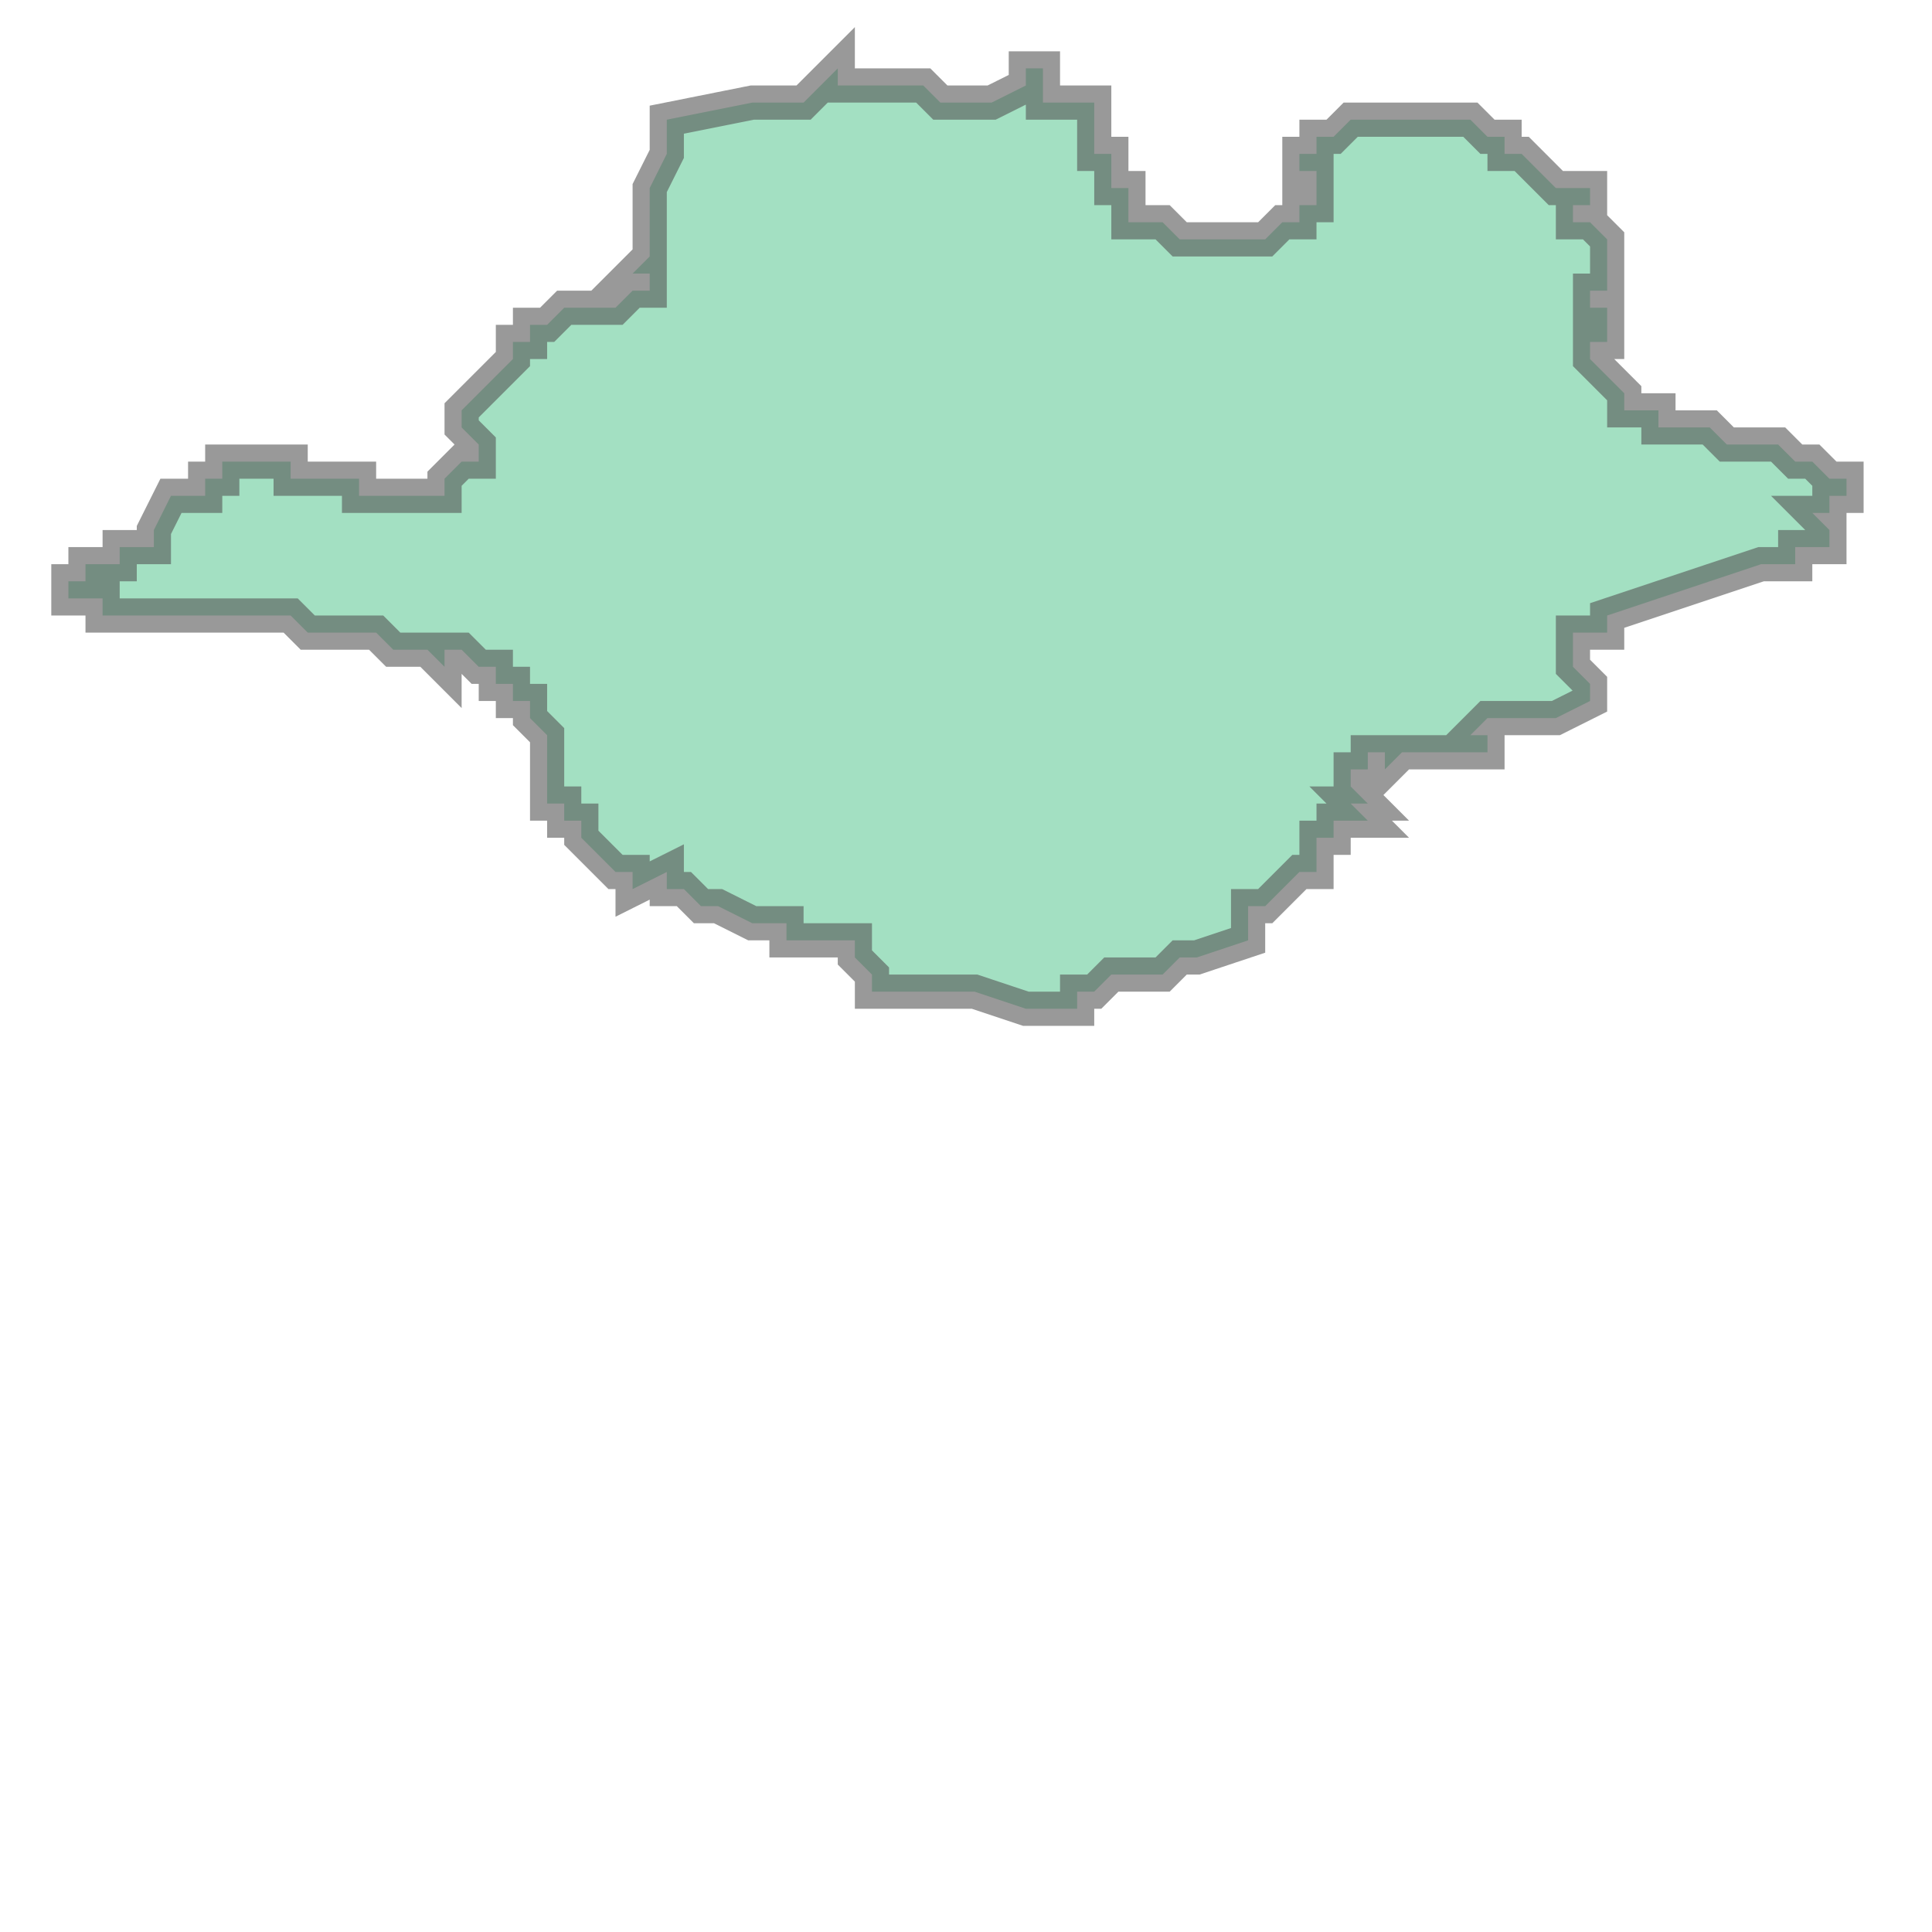 <svg xmlns="http://www.w3.org/2000/svg" xmlns:xlink="http://www.w3.org/1999/xlink" width="100.0" height="100.0" viewBox="1.634 46.771 0.113 0.063" preserveAspectRatio="xMinYMin meet"><g transform="matrix(1,0,0,-1,0,93.605)"><path fill-rule="evenodd" fill="#66cc99" stroke="#555555" stroke-width="0.002" opacity="0.6" d="M 1.638,46.8 L 1.638,46.8 L 1.638,46.8 L 1.638,46.8 L 1.638,46.799 L 1.639,46.799 L 1.639,46.799 L 1.639,46.799 L 1.639,46.799 L 1.639,46.799 L 1.639,46.799 L 1.64,46.799 L 1.64,46.798 L 1.641,46.798 L 1.641,46.798 L 1.644,46.798 L 1.645,46.798 L 1.645,46.798 L 1.645,46.798 L 1.646,46.798 L 1.646,46.798 L 1.647,46.798 L 1.647,46.798 L 1.647,46.798 L 1.648,46.798 L 1.648,46.798 L 1.649,46.798 L 1.649,46.798 L 1.649,46.798 L 1.649,46.798 L 1.649,46.798 L 1.65,46.798 L 1.651,46.798 L 1.651,46.798 L 1.651,46.798 L 1.652,46.797 L 1.653,46.797 L 1.653,46.797 L 1.653,46.797 L 1.654,46.797 L 1.654,46.797 L 1.655,46.797 L 1.655,46.797 L 1.655,46.797 L 1.656,46.797 L 1.656,46.797 L 1.657,46.796 L 1.657,46.796 L 1.658,46.796 L 1.658,46.796 L 1.658,46.796 L 1.659,46.796 L 1.659,46.796 L 1.66,46.795 L 1.66,46.795 L 1.66,46.795 L 1.66,46.795 L 1.66,46.796 L 1.661,46.796 L 1.661,46.796 L 1.661,46.796 L 1.661,46.796 L 1.662,46.795 L 1.662,46.795 L 1.663,46.795 L 1.663,46.794 L 1.664,46.794 L 1.664,46.793 L 1.664,46.793 L 1.665,46.793 L 1.665,46.792 L 1.665,46.792 L 1.665,46.792 L 1.665,46.792 L 1.665,46.792 L 1.666,46.791 L 1.666,46.791 L 1.666,46.791 L 1.666,46.791 L 1.666,46.791 L 1.666,46.791 L 1.666,46.79 L 1.666,46.79 L 1.666,46.79 L 1.666,46.79 L 1.666,46.79 L 1.666,46.79 L 1.666,46.789 L 1.666,46.789 L 1.666,46.789 L 1.666,46.789 L 1.666,46.788 L 1.666,46.788 L 1.666,46.788 L 1.666,46.788 L 1.666,46.787 L 1.667,46.787 L 1.667,46.787 L 1.667,46.786 L 1.667,46.786 L 1.667,46.786 L 1.668,46.786 L 1.668,46.786 L 1.668,46.786 L 1.668,46.785 L 1.669,46.784 L 1.669,46.784 L 1.669,46.784 L 1.67,46.783 L 1.671,46.783 L 1.671,46.782 L 1.673,46.783 L 1.673,46.783 L 1.673,46.782 L 1.673,46.782 L 1.674,46.782 L 1.674,46.782 L 1.674,46.782 L 1.675,46.781 L 1.675,46.781 L 1.676,46.781 L 1.676,46.781 L 1.676,46.781 L 1.678,46.78 L 1.68,46.78 L 1.68,46.779 L 1.68,46.779 L 1.68,46.779 L 1.681,46.779 L 1.681,46.779 L 1.682,46.779 L 1.683,46.779 L 1.683,46.779 L 1.684,46.779 L 1.684,46.778 L 1.684,46.778 L 1.685,46.777 L 1.685,46.777 L 1.685,46.777 L 1.685,46.776 L 1.685,46.776 L 1.687,46.776 L 1.687,46.776 L 1.691,46.776 L 1.694,46.775 L 1.695,46.775 L 1.696,46.775 L 1.697,46.775 L 1.697,46.776 L 1.698,46.776 L 1.698,46.776 L 1.698,46.776 L 1.699,46.777 L 1.699,46.777 L 1.7,46.777 L 1.701,46.777 L 1.701,46.777 L 1.702,46.777 L 1.702,46.777 L 1.702,46.777 L 1.703,46.778 L 1.704,46.778 L 1.707,46.779 L 1.707,46.779 L 1.707,46.78 L 1.707,46.78 L 1.707,46.781 L 1.708,46.781 L 1.709,46.782 L 1.709,46.782 L 1.709,46.782 L 1.71,46.783 L 1.71,46.783 L 1.71,46.783 L 1.71,46.783 L 1.711,46.783 L 1.711,46.784 L 1.711,46.784 L 1.711,46.784 L 1.711,46.784 L 1.711,46.785 L 1.712,46.785 L 1.712,46.785 L 1.712,46.786 L 1.713,46.786 L 1.714,46.786 L 1.713,46.787 L 1.714,46.787 L 1.714,46.787 L 1.713,46.788 L 1.713,46.789 L 1.713,46.789 L 1.714,46.789 L 1.714,46.789 L 1.714,46.79 L 1.715,46.79 L 1.715,46.79 L 1.715,46.79 L 1.715,46.789 L 1.716,46.79 L 1.717,46.79 L 1.717,46.79 L 1.717,46.79 L 1.718,46.79 L 1.718,46.79 L 1.719,46.79 L 1.719,46.79 L 1.72,46.79 L 1.72,46.79 L 1.72,46.79 L 1.72,46.79 L 1.721,46.79 L 1.721,46.791 L 1.72,46.791 L 1.72,46.791 L 1.72,46.791 L 1.721,46.792 L 1.725,46.792 L 1.727,46.793 L 1.727,46.794 L 1.726,46.795 L 1.726,46.796 L 1.726,46.797 L 1.727,46.797 L 1.727,46.797 L 1.727,46.797 L 1.728,46.797 L 1.728,46.797 L 1.728,46.797 L 1.728,46.797 L 1.728,46.797 L 1.728,46.798 L 1.728,46.798 L 1.731,46.799 L 1.734,46.8 L 1.737,46.801 L 1.739,46.801 L 1.739,46.802 L 1.74,46.802 L 1.741,46.802 L 1.741,46.802 L 1.741,46.802 L 1.741,46.802 L 1.742,46.802 L 1.741,46.802 L 1.741,46.803 L 1.741,46.803 L 1.741,46.803 L 1.741,46.803 L 1.741,46.803 L 1.74,46.804 L 1.741,46.804 L 1.741,46.804 L 1.741,46.804 L 1.741,46.805 L 1.741,46.805 L 1.742,46.805 L 1.742,46.805 L 1.742,46.805 L 1.742,46.805 L 1.742,46.805 L 1.742,46.805 L 1.742,46.806 L 1.742,46.806 L 1.742,46.806 L 1.742,46.806 L 1.742,46.806 L 1.742,46.806 L 1.742,46.806 L 1.742,46.806 L 1.741,46.806 L 1.741,46.806 L 1.74,46.807 L 1.74,46.807 L 1.74,46.807 L 1.74,46.807 L 1.74,46.807 L 1.739,46.807 L 1.739,46.807 L 1.739,46.807 L 1.739,46.807 L 1.739,46.807 L 1.738,46.808 L 1.737,46.808 L 1.737,46.808 L 1.737,46.808 L 1.737,46.808 L 1.736,46.808 L 1.736,46.808 L 1.735,46.808 L 1.735,46.808 L 1.734,46.809 L 1.734,46.809 L 1.733,46.809 L 1.732,46.809 L 1.731,46.809 L 1.731,46.81 L 1.729,46.81 L 1.729,46.811 L 1.729,46.811 L 1.728,46.812 L 1.727,46.813 L 1.727,46.813 L 1.727,46.814 L 1.727,46.814 L 1.727,46.814 L 1.727,46.814 L 1.727,46.814 L 1.727,46.814 L 1.728,46.814 L 1.728,46.815 L 1.728,46.815 L 1.728,46.815 L 1.728,46.815 L 1.728,46.815 L 1.728,46.815 L 1.728,46.815 L 1.728,46.815 L 1.728,46.816 L 1.728,46.816 L 1.727,46.816 L 1.727,46.816 L 1.727,46.816 L 1.727,46.816 L 1.727,46.816 L 1.727,46.816 L 1.727,46.816 L 1.727,46.817 L 1.727,46.817 L 1.727,46.817 L 1.727,46.817 L 1.728,46.817 L 1.728,46.817 L 1.728,46.817 L 1.728,46.817 L 1.728,46.817 L 1.728,46.817 L 1.728,46.817 L 1.728,46.818 L 1.728,46.818 L 1.728,46.819 L 1.728,46.819 L 1.728,46.819 L 1.728,46.819 L 1.728,46.82 L 1.728,46.82 L 1.728,46.82 L 1.728,46.82 L 1.727,46.821 L 1.727,46.821 L 1.727,46.821 L 1.727,46.821 L 1.727,46.821 L 1.726,46.821 L 1.726,46.821 L 1.726,46.821 L 1.726,46.822 L 1.726,46.822 L 1.726,46.822 L 1.726,46.822 L 1.726,46.822 L 1.727,46.822 L 1.727,46.822 L 1.727,46.822 L 1.727,46.822 L 1.727,46.822 L 1.727,46.822 L 1.727,46.823 L 1.727,46.823 L 1.727,46.823 L 1.727,46.823 L 1.726,46.823 L 1.725,46.823 L 1.724,46.824 L 1.724,46.824 L 1.724,46.824 L 1.723,46.825 L 1.723,46.825 L 1.723,46.825 L 1.722,46.825 L 1.722,46.825 L 1.722,46.825 L 1.722,46.825 L 1.722,46.826 L 1.722,46.826 L 1.721,46.826 L 1.721,46.826 L 1.721,46.826 L 1.721,46.826 L 1.721,46.826 L 1.721,46.826 L 1.72,46.827 L 1.72,46.827 L 1.719,46.827 L 1.718,46.827 L 1.718,46.827 L 1.717,46.827 L 1.717,46.827 L 1.716,46.827 L 1.716,46.827 L 1.715,46.827 L 1.715,46.827 L 1.714,46.827 L 1.714,46.827 L 1.714,46.827 L 1.713,46.827 L 1.713,46.827 L 1.713,46.827 L 1.713,46.827 L 1.713,46.827 L 1.713,46.827 L 1.713,46.827 L 1.712,46.826 L 1.712,46.826 L 1.712,46.826 L 1.712,46.826 L 1.712,46.826 L 1.712,46.826 L 1.711,46.826 L 1.711,46.826 L 1.711,46.826 L 1.711,46.826 L 1.711,46.826 L 1.711,46.825 L 1.711,46.825 L 1.711,46.825 L 1.71,46.825 L 1.71,46.825 L 1.71,46.824 L 1.71,46.824 L 1.71,46.824 L 1.71,46.824 L 1.71,46.824 L 1.71,46.824 L 1.71,46.824 L 1.711,46.824 L 1.711,46.824 L 1.711,46.823 L 1.711,46.823 L 1.711,46.823 L 1.711,46.823 L 1.711,46.823 L 1.711,46.822 L 1.71,46.822 L 1.71,46.822 L 1.71,46.821 L 1.709,46.821 L 1.709,46.821 L 1.708,46.82 L 1.708,46.82 L 1.708,46.82 L 1.707,46.82 L 1.707,46.82 L 1.706,46.82 L 1.706,46.82 L 1.705,46.82 L 1.705,46.82 L 1.704,46.82 L 1.704,46.82 L 1.703,46.82 L 1.702,46.821 L 1.702,46.821 L 1.701,46.821 L 1.701,46.821 L 1.7,46.821 L 1.7,46.822 L 1.7,46.822 L 1.7,46.822 L 1.7,46.822 L 1.7,46.822 L 1.7,46.822 L 1.7,46.823 L 1.7,46.823 L 1.7,46.823 L 1.7,46.823 L 1.7,46.823 L 1.7,46.823 L 1.699,46.823 L 1.699,46.823 L 1.699,46.823 L 1.699,46.823 L 1.699,46.823 L 1.699,46.824 L 1.699,46.824 L 1.699,46.824 L 1.699,46.825 L 1.699,46.825 L 1.699,46.825 L 1.698,46.825 L 1.698,46.826 L 1.698,46.826 L 1.698,46.827 L 1.698,46.827 L 1.698,46.827 L 1.698,46.827 L 1.698,46.828 L 1.698,46.828 L 1.698,46.828 L 1.698,46.828 L 1.698,46.828 L 1.698,46.828 L 1.697,46.828 L 1.697,46.828 L 1.697,46.828 L 1.697,46.828 L 1.697,46.828 L 1.697,46.828 L 1.697,46.828 L 1.697,46.828 L 1.697,46.828 L 1.697,46.828 L 1.696,46.828 L 1.696,46.828 L 1.696,46.828 L 1.696,46.828 L 1.696,46.828 L 1.695,46.828 L 1.695,46.828 L 1.695,46.829 L 1.695,46.829 L 1.695,46.829 L 1.695,46.829 L 1.695,46.829 L 1.695,46.83 L 1.695,46.83 L 1.695,46.83 L 1.695,46.83 L 1.695,46.83 L 1.695,46.83 L 1.695,46.83 L 1.695,46.83 L 1.695,46.83 L 1.694,46.83 L 1.694,46.829 L 1.694,46.829 L 1.694,46.829 L 1.694,46.829 L 1.694,46.829 L 1.692,46.828 L 1.692,46.828 L 1.691,46.828 L 1.691,46.828 L 1.691,46.828 L 1.69,46.828 L 1.69,46.828 L 1.69,46.828 L 1.69,46.828 L 1.69,46.828 L 1.69,46.828 L 1.69,46.828 L 1.69,46.828 L 1.69,46.828 L 1.69,46.828 L 1.689,46.828 L 1.688,46.829 L 1.688,46.829 L 1.688,46.829 L 1.688,46.829 L 1.688,46.829 L 1.688,46.829 L 1.688,46.829 L 1.687,46.829 L 1.687,46.829 L 1.687,46.829 L 1.686,46.829 L 1.685,46.829 L 1.685,46.829 L 1.685,46.829 L 1.685,46.829 L 1.685,46.829 L 1.685,46.829 L 1.685,46.829 L 1.684,46.829 L 1.684,46.83 L 1.684,46.83 L 1.684,46.83 L 1.684,46.829 L 1.683,46.829 L 1.683,46.829 L 1.683,46.83 L 1.683,46.83 L 1.681,46.828 L 1.681,46.828 L 1.68,46.828 L 1.679,46.828 L 1.679,46.828 L 1.679,46.828 L 1.678,46.828 L 1.673,46.827 L 1.673,46.827 L 1.673,46.825 L 1.673,46.825 L 1.672,46.823 L 1.672,46.822 L 1.672,46.822 L 1.672,46.822 L 1.672,46.822 L 1.672,46.821 L 1.672,46.819 L 1.671,46.818 L 1.671,46.818 L 1.672,46.818 L 1.672,46.817 L 1.672,46.817 L 1.672,46.817 L 1.671,46.817 L 1.671,46.817 L 1.671,46.817 L 1.671,46.817 L 1.67,46.816 L 1.67,46.816 L 1.67,46.816 L 1.669,46.816 L 1.669,46.816 L 1.669,46.816 L 1.669,46.816 L 1.669,46.816 L 1.669,46.816 L 1.669,46.816 L 1.669,46.816 L 1.669,46.816 L 1.669,46.816 L 1.668,46.816 L 1.668,46.816 L 1.667,46.816 L 1.667,46.816 L 1.666,46.815 L 1.666,46.815 L 1.665,46.815 L 1.665,46.814 L 1.664,46.814 L 1.664,46.813 L 1.664,46.813 L 1.663,46.812 L 1.663,46.812 L 1.662,46.811 L 1.662,46.811 L 1.662,46.811 L 1.662,46.811 L 1.661,46.81 L 1.661,46.809 L 1.661,46.809 L 1.661,46.809 L 1.661,46.809 L 1.661,46.809 L 1.662,46.808 L 1.662,46.808 L 1.662,46.807 L 1.661,46.807 L 1.661,46.807 L 1.661,46.807 L 1.661,46.807 L 1.66,46.806 L 1.66,46.806 L 1.66,46.806 L 1.66,46.805 L 1.66,46.805 L 1.66,46.805 L 1.66,46.805 L 1.66,46.805 L 1.66,46.805 L 1.66,46.805 L 1.659,46.805 L 1.659,46.805 L 1.659,46.805 L 1.659,46.805 L 1.658,46.805 L 1.658,46.805 L 1.658,46.805 L 1.658,46.805 L 1.658,46.805 L 1.657,46.805 L 1.657,46.805 L 1.657,46.805 L 1.657,46.805 L 1.657,46.805 L 1.657,46.805 L 1.657,46.805 L 1.656,46.805 L 1.656,46.805 L 1.655,46.805 L 1.655,46.806 L 1.655,46.806 L 1.655,46.806 L 1.654,46.806 L 1.654,46.806 L 1.653,46.806 L 1.653,46.806 L 1.652,46.806 L 1.652,46.806 L 1.651,46.806 L 1.651,46.806 L 1.651,46.806 L 1.651,46.807 L 1.65,46.807 L 1.65,46.807 L 1.649,46.807 L 1.649,46.807 L 1.649,46.807 L 1.648,46.807 L 1.648,46.807 L 1.648,46.807 L 1.647,46.807 L 1.647,46.806 L 1.646,46.806 L 1.646,46.805 L 1.646,46.805 L 1.645,46.805 L 1.645,46.805 L 1.645,46.805 L 1.645,46.805 L 1.645,46.805 L 1.645,46.805 L 1.644,46.805 L 1.644,46.805 L 1.644,46.805 L 1.644,46.805 L 1.643,46.803 L 1.643,46.803 L 1.643,46.803 L 1.643,46.803 L 1.643,46.802 L 1.643,46.802 L 1.642,46.802 L 1.642,46.802 L 1.641,46.802 L 1.641,46.802 L 1.641,46.801 L 1.641,46.801 L 1.641,46.801 L 1.64,46.801 L 1.64,46.801 L 1.64,46.801 L 1.64,46.801 L 1.64,46.801 L 1.639,46.801 L 1.639,46.801 L 1.639,46.801 L 1.639,46.801 L 1.639,46.801 L 1.639,46.801 L 1.639,46.801 L 1.639,46.801 L 1.639,46.8 L 1.638,46.8 L 1.638,46.8 L 1.638,46.8 L 1.638,46.8 L 1.638,46.8 z" /></g></svg>